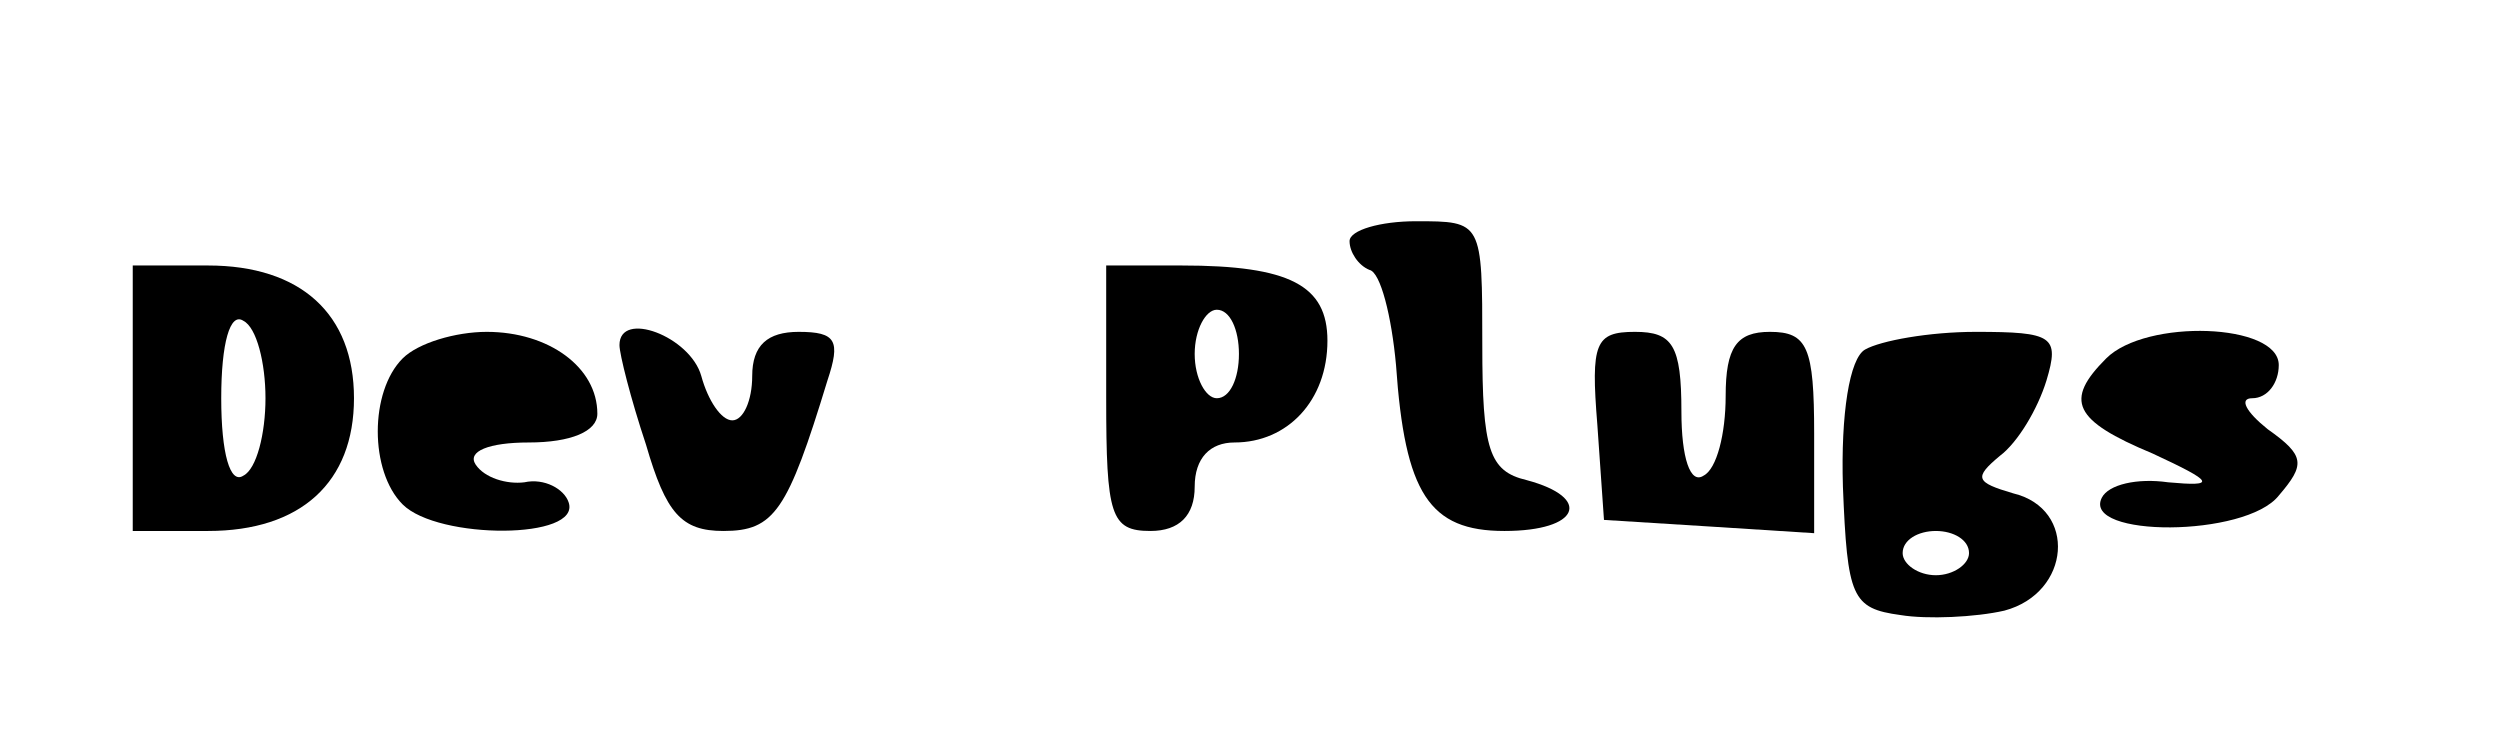 <?xml version="1.0" standalone="no"?>
<!DOCTYPE svg PUBLIC "-//W3C//DTD SVG 20010904//EN"
 "http://www.w3.org/TR/2001/REC-SVG-20010904/DTD/svg10.dtd">
<svg version="1.0" xmlns="http://www.w3.org/2000/svg"
 width="113pt" height="34pt" viewBox="0 0 113 34"
 preserveAspectRatio="xMidYMid meet">

<g transform="translate(0,34) scale(0.1,-0.1)"
fill="#000000" stroke="none">
<path d="M610 231 c0 -5 4 -11 9 -13 5 -1 10 -21 12 -43 4 -58 15 -75 49 -75
34 0 40 15 10 23 -17 4 -20 14 -20 61 0 56 0 56 -30 56 -16 0 -30 -4 -30 -9z"/>
<path d="M60 160 l0 -60 34 0 c42 0 66 22 66 60 0 38 -24 60 -66 60 l-34 0 0
-60z m60 0 c0 -16 -4 -32 -10 -35 -6 -4 -10 10 -10 35 0 25 4 39 10 35 6 -3
10 -19 10 -35z"/>
<path d="M500 160 c0 -53 2 -60 20 -60 13 0 20 7 20 20 0 13 7 20 18 20 24 0
42 19 42 46 0 25 -17 34 -66 34 l-34 0 0 -60z m60 20 c0 -11 -4 -20 -10 -20
-5 0 -10 9 -10 20 0 11 5 20 10 20 6 0 10 -9 10 -20z"/>
<path d="M182 178 c-15 -15 -15 -51 0 -66 16 -16 81 -16 75 1 -2 6 -11 11 -20
9 -8 -1 -18 2 -22 8 -4 6 6 10 24 10 19 0 31 5 31 13 0 21 -22 37 -50 37 -14
0 -31 -5 -38 -12z"/>
<path d="M280 184 c0 -4 5 -24 12 -45 9 -31 16 -39 35 -39 23 0 29 9 47 68 6
18 4 22 -13 22 -14 0 -21 -6 -21 -20 0 -11 -4 -20 -9 -20 -5 0 -11 9 -14 20
-5 18 -37 30 -37 14z"/>
<path d="M722 148 l3 -43 48 -3 47 -3 0 45 c0 39 -3 46 -20 46 -15 0 -20 -7
-20 -29 0 -17 -4 -33 -10 -36 -6 -4 -10 8 -10 29 0 30 -4 36 -21 36 -18 0 -20
-5 -17 -42z"/>
<path d="M843 182 c-7 -4 -11 -29 -10 -62 2 -50 4 -55 26 -58 12 -2 34 -1 47
2 30 8 33 46 4 53 -17 5 -18 7 -6 17 8 6 17 21 21 34 6 20 3 22 -32 22 -21 0
-43 -4 -50 -8z m47 -92 c0 -5 -7 -10 -15 -10 -8 0 -15 5 -15 10 0 6 7 10 15
10 8 0 15 -4 15 -10z"/>
<path d="M952 178 c-19 -19 -15 -28 21 -43 28 -13 29 -15 7 -13 -14 2 -27 -1
-30 -7 -9 -18 65 -18 80 1 12 14 12 18 -5 30 -10 8 -13 14 -7 14 7 0 12 7 12
15 0 19 -60 21 -78 3z"/>
</g>
</svg>

